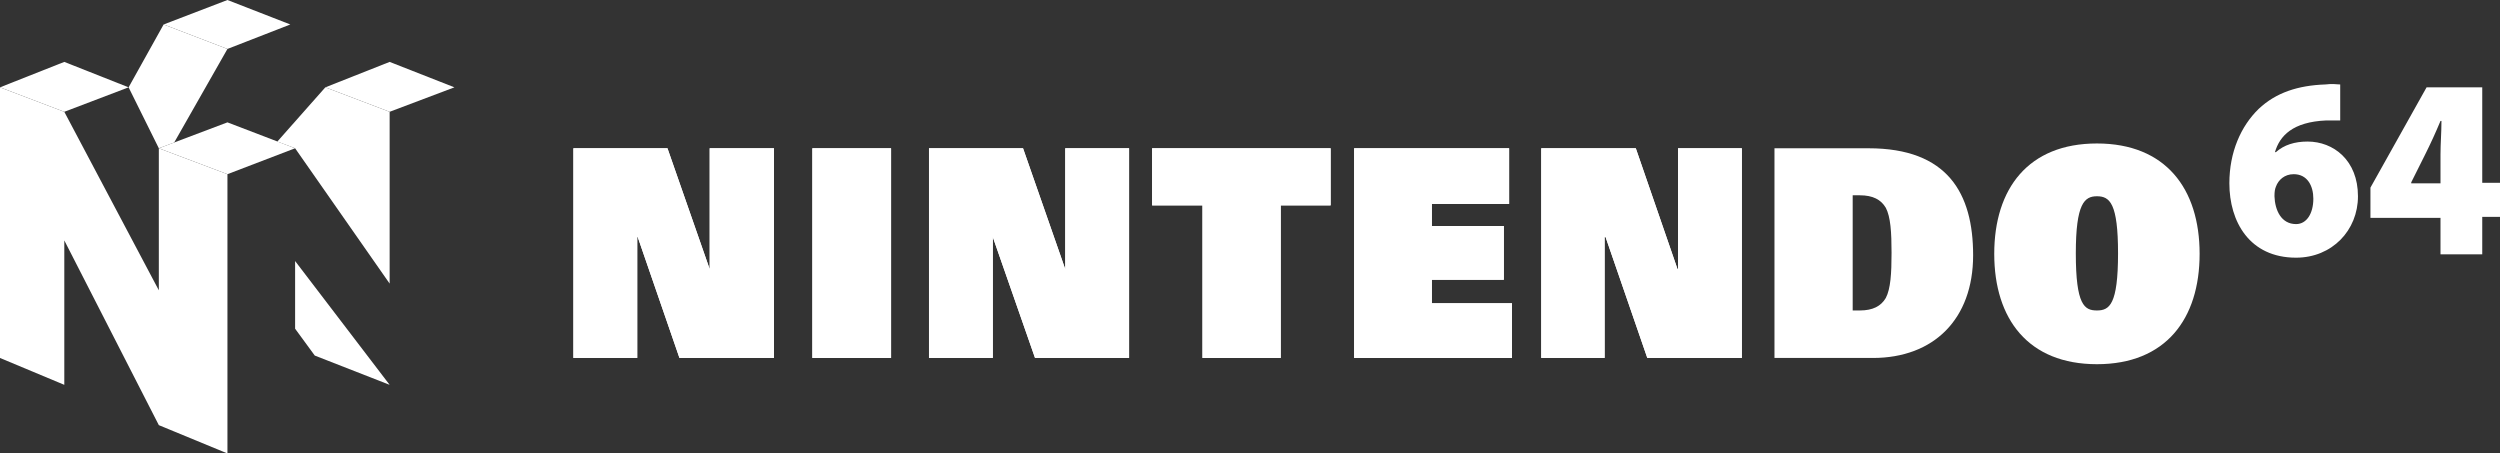 <?xml version="1.0" encoding="UTF-8" standalone="no"?>
<!-- Generator: Adobe Illustrator 21.1.0, SVG Export Plug-In . SVG Version: 6.00 Build 0)  -->

<svg
   xmlns:dc="http://purl.org/dc/elements/1.1/"
   xmlns:cc="http://creativecommons.org/ns#"
   xmlns:rdf="http://www.w3.org/1999/02/22-rdf-syntax-ns#"
   xmlns:svg="http://www.w3.org/2000/svg"
   xmlns="http://www.w3.org/2000/svg"
   xmlns:sodipodi="http://sodipodi.sourceforge.net/DTD/sodipodi-0.dtd"
   xmlns:inkscape="http://www.inkscape.org/namespaces/inkscape"
   version="1.0"
   id="Capa_1"
   x="0px"
   y="0px"
   width="521"
   height="94.5"
   viewBox="0 0 521 94.5"
   enable-background="new 0 0 538.7 211.1"
   xml:space="preserve"
   sodipodi:docname="n64.svg"
   inkscape:version="0.92.2 (unknown)"><rect x="0" y="0" width="521" height="94.5" fill="#333333" stroke="none"/><defs
     id="defs144" /><sodipodi:namedview
     pagecolor="#ffffff"
     bordercolor="#666666"
     borderopacity="1"
     objecttolerance="10"
     gridtolerance="10"
     guidetolerance="10"
     inkscape:pageopacity="0"
     inkscape:pageshadow="2"
     inkscape:window-width="640"
     inkscape:window-height="480"
     id="namedview142"
     showgrid="false"
     fit-margin-top="0"
     fit-margin-left="0"
     fit-margin-right="0"
     fit-margin-bottom="0"
     inkscape:zoom="0.50677556"
     inkscape:cx="260.45001"
     inkscape:cy="47.249997"
     inkscape:window-x="0"
     inkscape:window-y="0"
     inkscape:window-maximized="0"
     inkscape:current-layer="Capa_1" /><g
     id="g139"
     transform="translate(-8.9,-58.3)"><g
       id="layer3"><polygon
         id="polygon3538"
         points="45.2,88 56.3,68.5 43,63.4 35.7,76.5 42,89.2 "
         style="fill:#ffffff" /><polygon
         id="polygon3540"
         points="90.1,81.6 90.1,117.4 70.4,89.2 66.7,87.8 76.7,76.5 "
         style="fill:#ffffff" /><polygon
         id="polygon3552"
         points="8.9,132.9 22.3,138.5 22.3,108.4 42,146.9 56.3,152.8 56.3,94.6 42,89.2 42,118.8 22.3,81.6 8.9,76.5 "
         style="fill:#ffffff" /></g><g
       id="layer4"><polygon
         id="polygon3556"
         points="70.4,126.8 74.5,132.4 90.1,138.5 70.4,112.7 "
         style="fill:#ffffff" /></g><g
       id="layer5"><polygon
         id="polygon3544"
         points="42,89.2 56.3,83.8 70.4,89.2 56.3,94.6 "
         style="fill:#ffffff" /><polygon
         id="polygon3546"
         points="103.6,76.5 90.1,81.6 76.7,76.5 90.1,71.2 "
         style="fill:#ffffff" /><polygon
         id="polygon3548"
         points="35.7,76.5 22.3,81.6 8.9,76.5 22.3,71.2 "
         style="fill:#ffffff" /><polygon
         id="polygon3550"
         points="43,63.4 56.3,68.5 69.4,63.4 56.3,58.3 "
         style="fill:#ffffff" /></g><g
       id="g137"><g
         id="g3516"><polygon
           id="polygon3518"
           points="170.2,89.2 156.8,89.2 156.8,114.4 156.8,114.4 148,89.2 128.4,89.2 128.4,132.9 141.7,132.9 141.7,107.7 141.8,107.7 150.5,132.9 170.2,132.9 "
           style="fill:#ffffff" /><polygon
           id="polygon3520"
           points="244.2,89.2 230.9,89.2 230.9,114.4 230.9,114.4 222.1,89.2 202.5,89.2 202.5,132.9 215.8,132.9 215.8,107.7 215.8,107.7 224.6,132.9 244.2,132.9 "
           style="fill:#ffffff" /><polygon
           id="polygon3522"
           points="371.9,89.2 358.6,89.2 358.6,114.4 358.5,114.4 349.8,89.2 330.1,89.2 330.1,132.9 343.3,132.9 343.3,107.7 343.5,107.7 352.2,132.9 371.9,132.9 "
           style="fill:#ffffff" /><polygon
           id="polygon3524"
           points="194.6,132.9 178.2,132.9 178.2,89.2 194.6,89.2 "
           style="fill:#ffffff" /><polygon
           id="polygon3526"
           points="249,89.2 286.2,89.2 286.2,101.1 275.8,101.1 275.8,132.9 259.5,132.9 259.5,101.1 249,101.1 "
           style="fill:#ffffff" /><polygon
           id="polygon3536"
           points="323.4,100.8 307.3,100.8 307.3,105.4 322.3,105.4 322.3,116.6 307.3,116.6 307.3,121.5 324,121.5 324,132.9 291.1,132.9 291.1,89.2 323.4,89.2 "
           style="fill:#ffffff" /></g><g
         id="layer6"><path
           id="path3528"
           d="m 378.9,89.2 h 19.4 c 16.5,0 21.8,9.4 21.8,22.3 0,13.3 -8.2,21.4 -20.9,21.4 H 378.7 V 89.2 Z M 395,123 h 1.5 c 2.7,0 4.4,-0.9 5.4,-2.6 1,-1.9 1.2,-5.1 1.2,-9.4 0,-4.3 -0.2,-7.5 -1.2,-9.4 -1,-1.7 -2.7,-2.6 -5.4,-2.6 H 395 Z"
           inkscape:connector-curvature="0"
           style="fill:#ffffff" /><path
           id="path3530"
           d="m 445.9,88.2 c 14.3,0 21.4,9.4 21.4,23 0,13.6 -7.1,23 -21.4,23 -14.3,0 -21.4,-9.4 -21.4,-23 0,-13.6 7.1,-23 21.4,-23 z m 0,34.8 c 2.6,0 4.4,-1.2 4.4,-11.9 0,-10.4 -1.7,-11.9 -4.4,-11.9 -2.6,0 -4.4,1.5 -4.4,11.9 0,10.8 1.8,11.9 4.4,11.9 z"
           inkscape:connector-curvature="0"
           style="fill:#ffffff" /><polygon
           id="polygon3566"
           points="170.2,89.2 156.8,89.2 156.8,114.4 156.8,114.4 148,89.2 128.4,89.2 128.4,132.9 141.7,132.9 141.7,107.7 141.8,107.7 150.5,132.9 170.2,132.9 "
           style="fill:#ffffff" /><polygon
           id="polygon3568"
           points="244.2,89.2 230.9,89.2 230.9,114.4 230.9,114.4 222.1,89.2 202.5,89.2 202.5,132.9 215.8,132.9 215.8,107.7 215.8,107.7 224.6,132.9 244.2,132.9 "
           style="fill:#ffffff" /><polygon
           id="polygon3570"
           points="371.9,89.2 358.6,89.2 358.6,114.4 358.5,114.4 349.8,89.2 330.1,89.2 330.1,132.9 343.3,132.9 343.3,107.7 343.5,107.7 352.2,132.9 371.9,132.9 "
           style="fill:#ffffff" /><polygon
           id="polygon3572"
           points="194.6,132.9 178.2,132.9 178.2,89.2 194.6,89.2 "
           style="fill:#ffffff" /><polygon
           id="polygon3574"
           points="249,89.2 286.2,89.2 286.2,101.1 275.8,101.1 275.8,132.9 259.5,132.9 259.5,101.1 249,101.1 "
           style="fill:#ffffff" /><polygon
           id="polygon3576"
           points="323.4,100.8 307.3,100.8 307.3,105.4 322.3,105.4 322.3,116.6 307.3,116.6 307.3,121.5 324,121.5 324,132.9 291.1,132.9 291.1,89.2 323.4,89.2 "
           style="fill:#ffffff" /></g><g
         id="layer7"><path
           id="path3532"
           d="m 496.6,83.4 c -0.9,0 -1.7,0 -2.9,0 -7,0.3 -9.7,3.2 -10.7,6.6 h 0.2 c 1.7,-1.5 3.9,-2.2 6.6,-2.2 5.4,0 10.5,3.9 10.5,11.4 0,7.1 -5.4,12.8 -12.9,12.8 -9.7,0 -13.9,-7.5 -13.9,-15.5 0,-6.5 2.4,-11.9 6.1,-15.5 3.6,-3.4 8.2,-4.9 13.9,-5.1 1.5,-0.2 2.4,0 3.1,0 z m -9.2,21.6 c 2.2,0 3.6,-2.2 3.6,-5.3 0,-2.6 -1.2,-5.1 -4.1,-5.1 -1.9,0 -3.2,1.2 -3.7,2.6 -0.2,0.5 -0.3,1 -0.3,2 0.1,2.9 1.4,5.8 4.5,5.8 z"
           inkscape:connector-curvature="0"
           style="fill:#ffffff" /><path
           id="path3534"
           d="m 517.5,111.5 v -7.8 h -14.6 v -6.3 l 11.7,-20.9 h 11.6 v 19.9 h 3.7 v 7.1 h -3.7 v 7.8 h -8.7 z m 0,-15 v -6 c 0,-2.2 0.2,-4.6 0.2,-7 h -0.2 c -1,2.4 -2,4.6 -3.2,7 l -2.9,5.8 v 0.2 z"
           inkscape:connector-curvature="0"
           style="fill:#ffffff" /></g></g></g></svg>